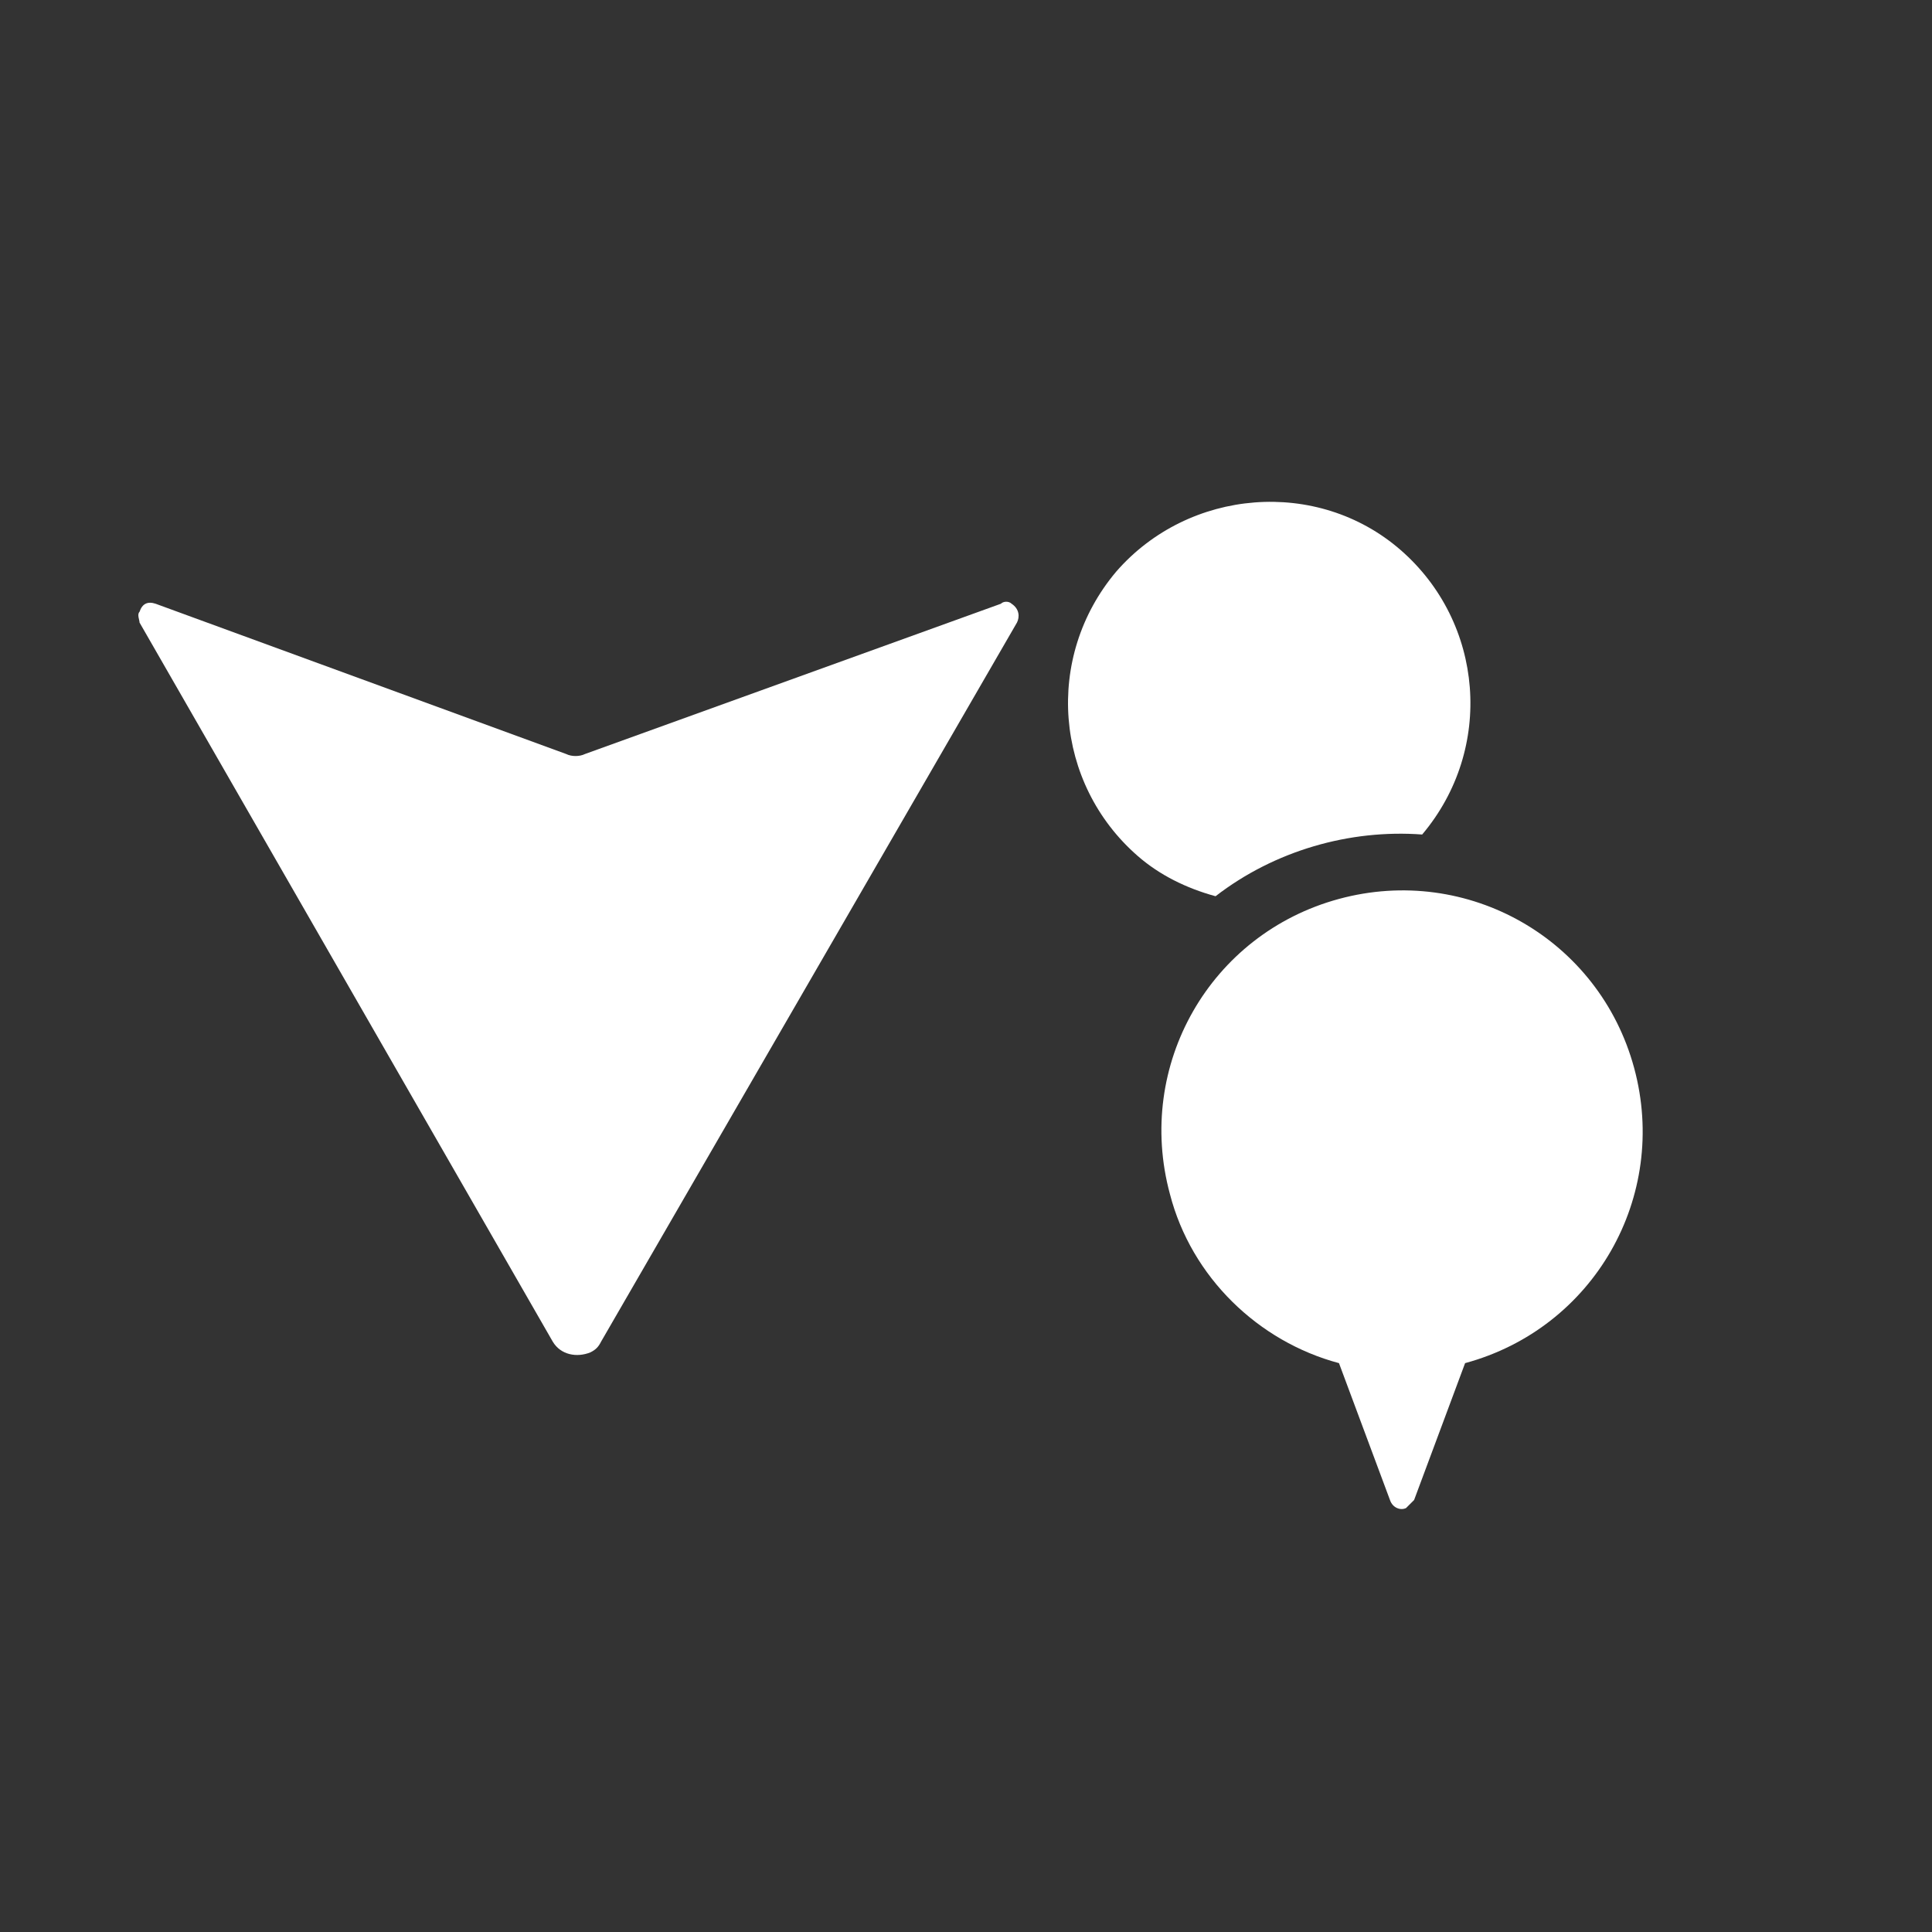 <?xml version="1.0" encoding="utf-8"?>
<!-- Generator: Adobe Illustrator 18.0.0, SVG Export Plug-In . SVG Version: 6.00 Build 0)  -->
<!DOCTYPE svg PUBLIC "-//W3C//DTD SVG 1.1//EN" "http://www.w3.org/Graphics/SVG/1.1/DTD/svg11.dtd">
<svg version="1.1" id="Layer_1" xmlns="http://www.w3.org/2000/svg" xmlns:xlink="http://www.w3.org/1999/xlink" x="0px" y="0px"
	 viewBox="0 0 72 72" xml:space="preserve">
<rect x="0" y="0" width="72" height="72" fill="#333333" stroke="none"/>
<g>
	<g id="LWPOLYLINE">
		<path fill="#FFFFFF" d="M52.7,55.9l1.9-5.1c4.8-1.3,7.6-6.2,6.3-11s-6.2-7.6-11-6.3c-4.8,1.3-7.6,6.2-6.3,11
			c0.8,3.1,3.3,5.5,6.3,6.3l1.9,5.1c0.1,0.3,0.4,0.4,0.6,0.3C52.5,56.1,52.6,56,52.7,55.9z"/>
	</g>
	<g id="LWPOLYLINE_1_">
		<path fill="#FFFFFF" d="M53,31.1c2.7-3.2,2.3-7.9-0.8-10.6s-7.9-2.3-10.6,0.8c-2.7,3.2-2.3,7.9,0.8,10.6c0.8,0.7,1.8,1.2,2.9,1.5
			C47.5,31.7,50.3,30.9,53,31.1z"/>
	</g>
	<g id="LWPOLYLINE_2_">
		<path fill="#FFFFFF" d="M21.8,28.1c-0.2,0.1-0.5,0.1-0.7,0L5.8,22.5c-0.3-0.1-0.5,0-0.6,0.3c-0.1,0.1,0,0.3,0,0.4L20.6,50
			c0.3,0.5,0.9,0.6,1.4,0.4c0.2-0.1,0.3-0.2,0.4-0.4l15.5-26.8c0.1-0.2,0.1-0.5-0.2-0.7c-0.1-0.1-0.3-0.1-0.4,0L21.8,28.1z"/>
	</g>
</g>
</svg>
